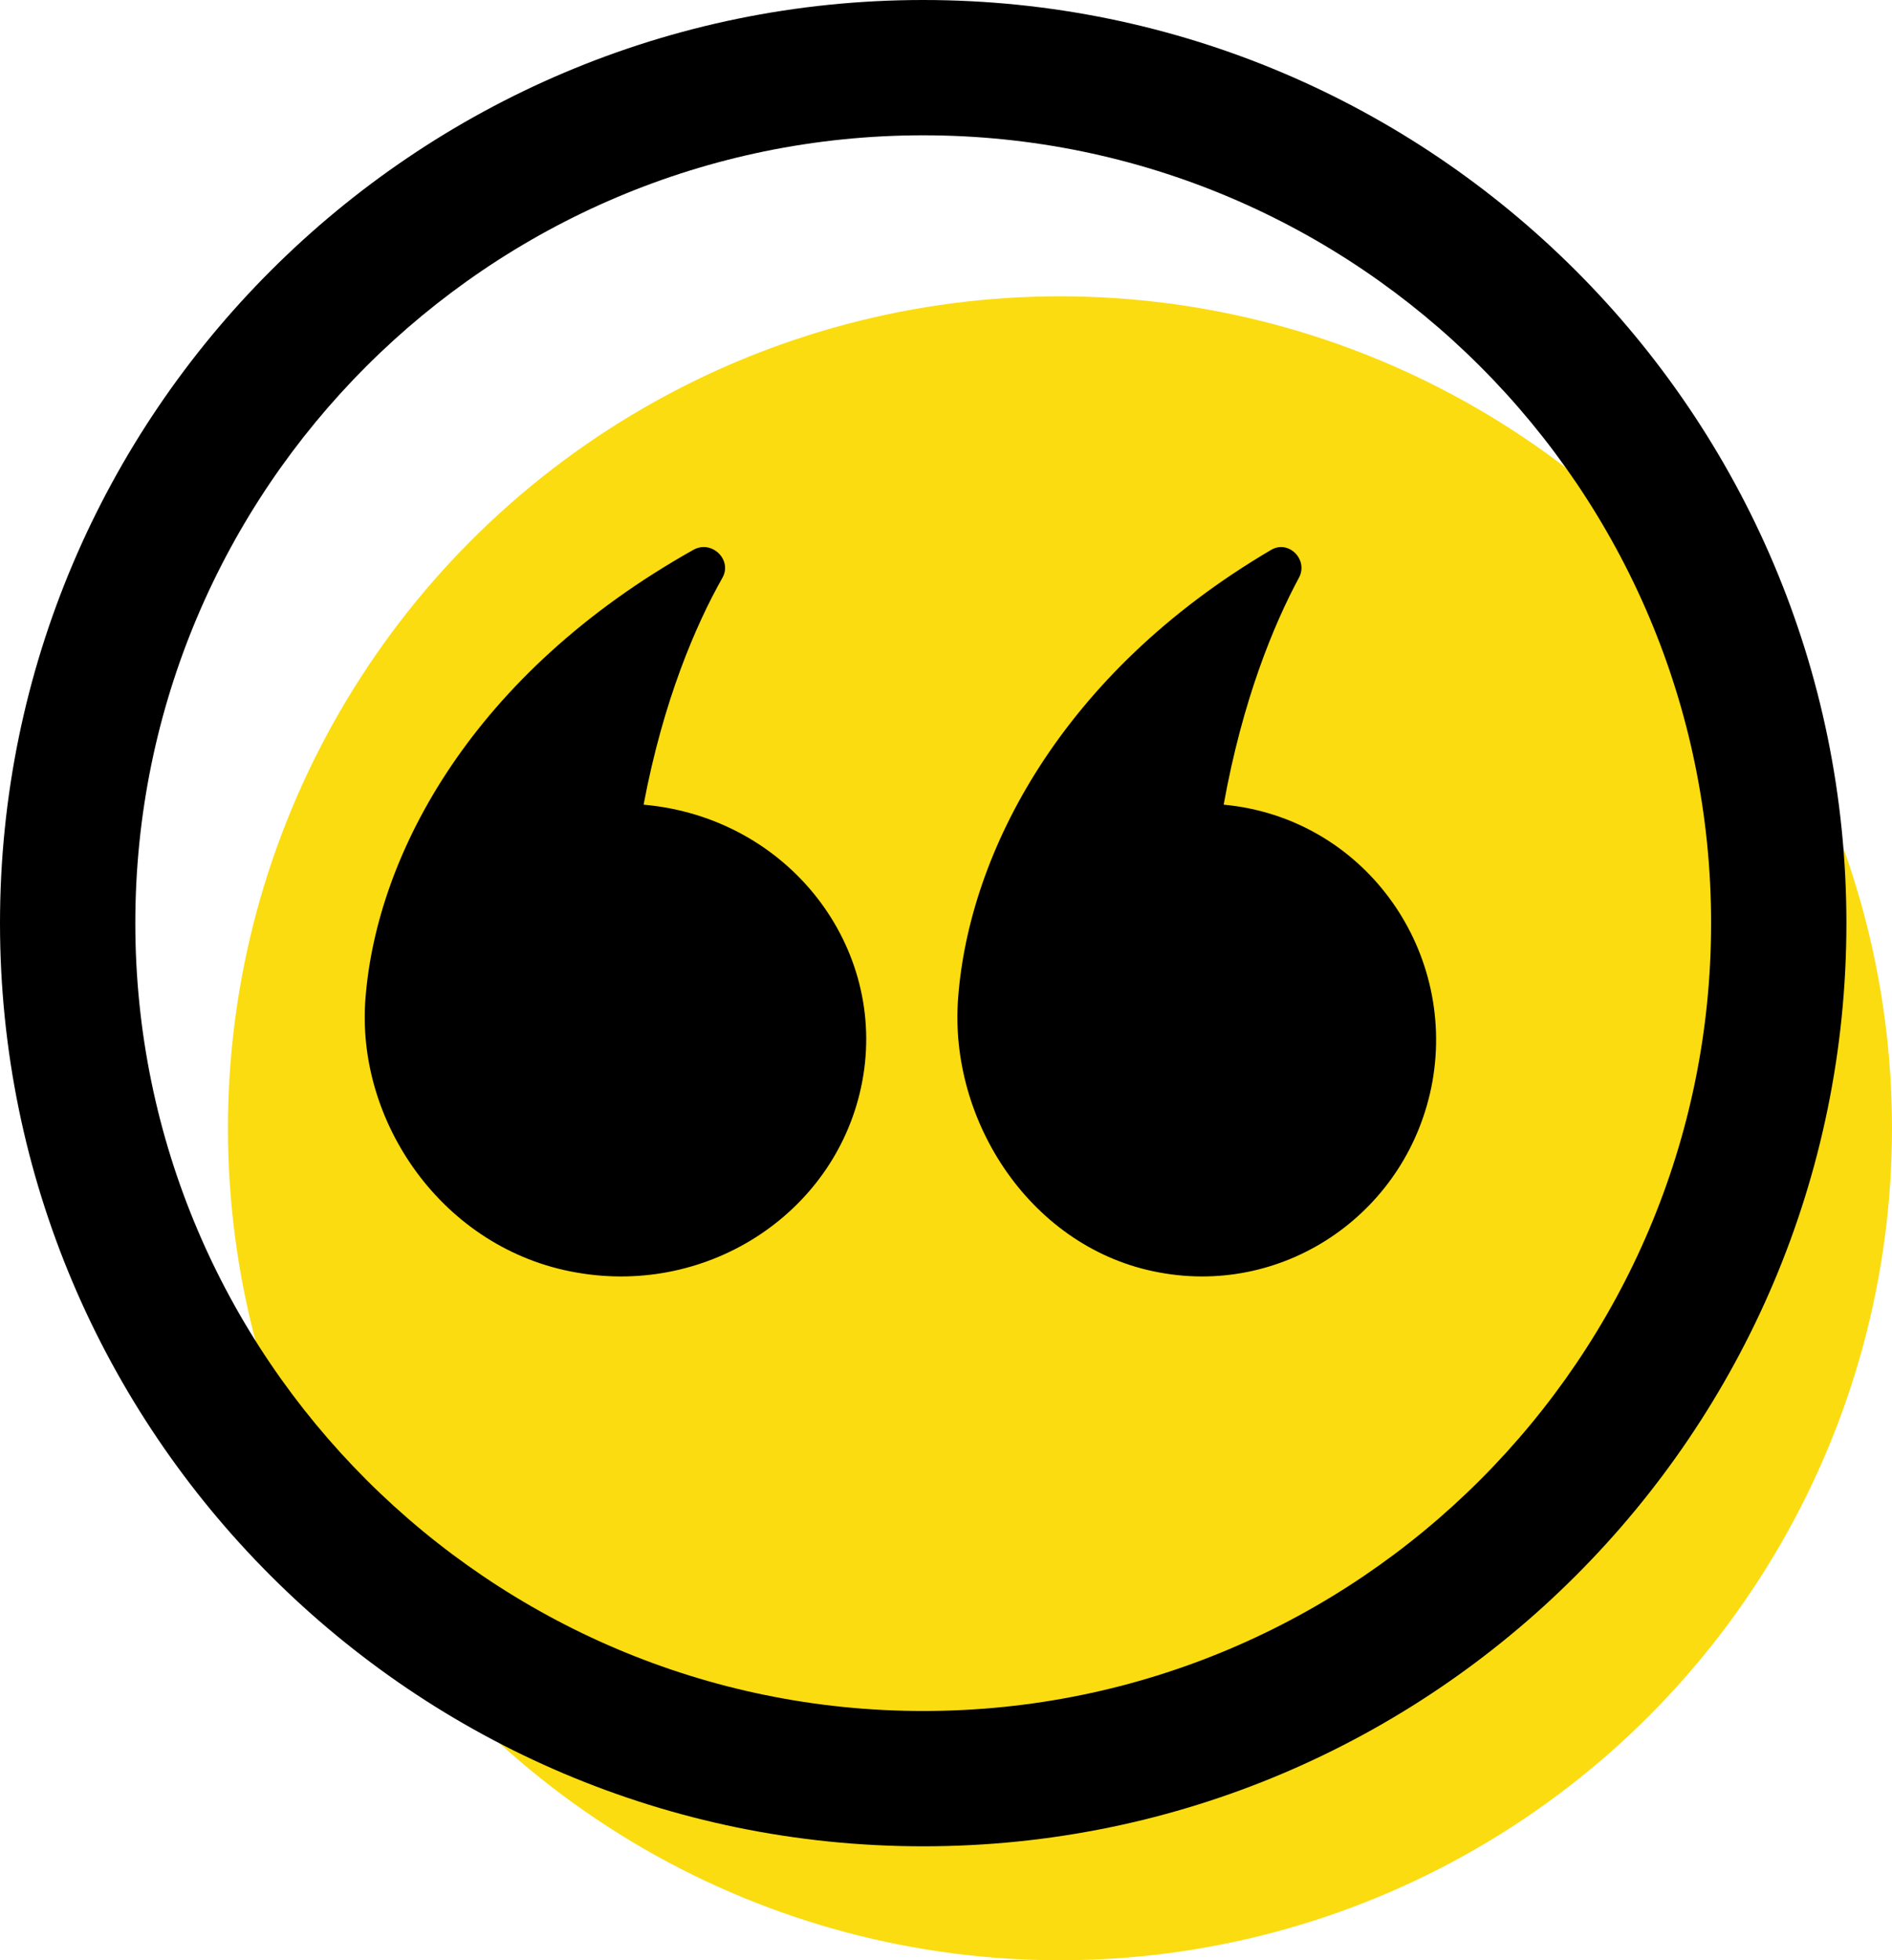 <svg width="83" height="86" viewBox="0 0 83 86" fill="none" xmlns="http://www.w3.org/2000/svg">
<circle cx="46.5" cy="49.5" r="36.5" fill="#FBDC10"/>
<path d="M40.5 0C62.841 0 81 18.159 81 40.5C81 62.841 62.841 81 40.5 81C18.159 81 0 62.841 0 40.5C0 18.159 18.184 0 40.5 0ZM40.5 75.064C59.56 75.064 75.064 59.56 75.064 40.5C75.064 21.44 59.56 5.936 40.5 5.936C21.44 5.936 5.936 21.44 5.936 40.5C5.936 59.56 21.465 75.064 40.5 75.064Z" fill="black"/>
<path d="M53.681 35.302C54.511 30.699 55.879 27.401 56.977 25.358C57.417 24.571 56.538 23.66 55.757 24.128C46.552 29.542 42.524 37.418 42.035 43.744C41.596 49.208 45.283 54.819 50.874 55.828C56.465 56.862 61.811 53.121 62.837 47.46C63.887 41.553 59.761 35.868 53.681 35.302Z" fill="black"/>
<path d="M28.234 35.302C29.103 30.699 30.535 27.401 31.686 25.358C32.146 24.571 31.226 23.66 30.407 24.128C20.767 29.542 16.549 37.418 16.037 43.744C15.577 49.208 19.438 54.819 25.293 55.828C31.149 56.862 36.749 53.121 37.823 47.46C38.948 41.553 34.601 35.868 28.234 35.302Z" fill="black"/>
</svg> 